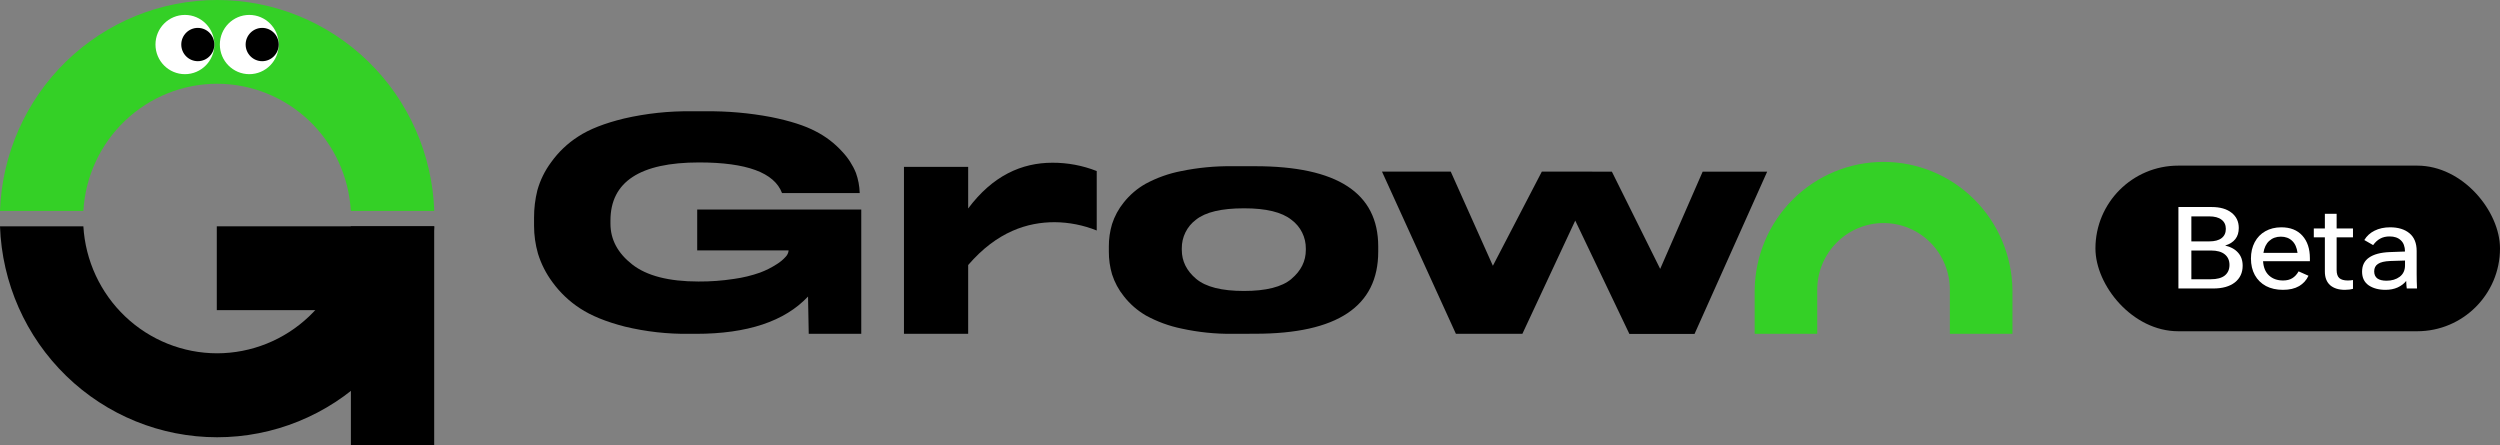 <svg width="337" height="60" viewBox="0 0 337 60" fill="none" xmlns="http://www.w3.org/2000/svg">
<rect x="0" y="0" width="337" height="60" fill="#808080" stroke="none"/>
<g clip-path="url(#clip0_40_3926)">
<path d="M92.924 45C89.998 45.039 87.077 44.712 84.231 44.026C81.7 43.377 79.681 42.554 78.174 41.557C76.741 40.624 75.49 39.435 74.482 38.05C73.613 36.886 72.949 35.581 72.519 34.191C72.169 32.968 71.991 31.703 71.99 30.43V29.337C71.987 28.096 72.137 26.861 72.435 25.657C72.817 24.291 73.447 23.008 74.293 21.872C75.278 20.492 76.517 19.315 77.942 18.404C79.433 17.424 81.496 16.613 84.129 15.974C87.126 15.284 90.194 14.957 93.268 15H95.08C98.053 14.966 101.023 15.227 103.945 15.78C106.516 16.299 108.521 16.942 109.96 17.709C111.303 18.393 112.511 19.317 113.525 20.436C114.319 21.271 114.949 22.249 115.383 23.318C115.689 24.175 115.859 25.075 115.888 25.985V26.024H105.417C104.38 23.273 100.652 21.897 94.235 21.897C86.271 21.897 82.289 24.507 82.289 29.728V30.155C82.289 32.286 83.267 34.117 85.223 35.648C87.179 37.179 90.155 37.946 94.151 37.948C95.761 37.959 97.369 37.841 98.96 37.595C100.154 37.429 101.329 37.143 102.466 36.742C103.241 36.451 103.984 36.079 104.681 35.63C105.154 35.344 105.581 34.987 105.947 34.572C106.135 34.366 106.257 34.108 106.297 33.831V33.753H93.983V28.247H116.098V45H109.017C109.017 45 108.968 41.895 108.923 39.973C105.77 43.324 100.733 45 93.811 45H92.924Z" fill="black"/>
<path d="M166.155 45C163.845 45.025 161.539 44.788 159.281 44.294C157.6 43.95 155.979 43.356 154.472 42.531C153.326 41.865 152.317 40.987 151.499 39.941C150.79 39.061 150.249 38.056 149.904 36.978C149.614 35.99 149.469 34.964 149.473 33.933V33.228C149.467 32.204 149.613 31.185 149.904 30.205C150.246 29.146 150.779 28.16 151.478 27.298C152.291 26.272 153.293 25.414 154.43 24.772C155.936 23.96 157.557 23.383 159.235 23.061C161.498 22.597 163.804 22.377 166.113 22.405H169.173C180.248 22.4 185.785 26.005 185.785 33.221V33.926C185.785 41.302 180.254 44.989 169.191 44.989L166.155 45ZM174.088 37.592C175.38 36.505 176.026 35.205 176.026 33.69V33.514C176.034 32.758 175.862 32.013 175.526 31.338C175.189 30.663 174.697 30.078 174.091 29.633C172.799 28.596 170.672 28.078 167.711 28.081H167.666C164.651 28.081 162.504 28.591 161.223 29.612C160.62 30.059 160.132 30.644 159.799 31.319C159.465 31.994 159.296 32.739 159.306 33.492V33.69C159.306 35.205 159.952 36.505 161.244 37.592C162.536 38.678 164.678 39.221 167.669 39.221C170.656 39.226 172.797 38.685 174.091 37.599L174.088 37.592Z" fill="black"/>
<path d="M217.281 23.139L223.794 36.248L229.518 23.139H238.215L228.425 45.011H219.64L212.342 29.735L205.216 45H196.256L186.29 23.128H195.558L201.24 35.828L207.841 23.128L217.281 23.139Z" fill="black"/>
<path d="M271.278 45H262.841V39.063C262.841 36.677 261.899 34.389 260.222 32.702C258.546 31.015 256.273 30.067 253.902 30.067C251.531 30.067 249.258 31.015 247.581 32.702C245.905 34.389 244.963 36.677 244.963 39.063V45H236.529V39.063C236.594 34.468 238.453 30.084 241.704 26.858C244.956 23.633 249.338 21.824 253.904 21.824C258.469 21.824 262.852 23.633 266.103 26.858C269.354 30.084 271.213 34.468 271.278 39.063V45Z" fill="#34D026"/>
<path d="M147.839 23.057V31.072C146.033 30.345 144.107 29.965 142.161 29.951C138.554 29.951 134.417 31.185 130.509 35.725V45H121.854V22.497H130.509V28.102C133.814 23.675 137.726 21.936 141.863 21.936C143.907 21.927 145.935 22.308 147.839 23.057Z" fill="black"/>
<path d="M58.528 60H47.3V41.807H29.223V30.508H58.528V60Z" fill="black"/>
<path d="M29.263 11.289C33.873 11.295 38.308 13.073 41.659 16.26C45.01 19.447 47.025 23.801 47.291 28.434H58.54C58.274 20.8 55.072 13.568 49.61 8.263C44.148 2.959 36.853 -0.004 29.263 3.62473e-06C21.675 0.002 14.385 2.967 8.926 8.27C3.468 13.574 0.268 20.803 0 28.434H11.238C11.504 23.802 13.518 19.447 16.868 16.26C20.219 13.073 24.653 11.295 29.263 11.289Z" fill="#34D026"/>
<path d="M29.263 47.625C24.657 47.619 20.227 45.845 16.878 42.664C13.528 39.483 11.511 35.135 11.238 30.508H1.52588e-05C0.268 38.139 3.468 45.368 8.926 50.671C14.385 55.975 21.676 58.94 29.263 58.942C36.853 58.945 44.148 55.983 49.61 50.678C55.072 45.374 58.274 38.142 58.54 30.508H47.291C47.018 35.135 45 39.483 41.65 42.664C38.299 45.845 33.869 47.619 29.263 47.625Z" fill="black"/>
<path d="M24.927 9.998C27.118 9.998 28.895 8.21 28.895 6.004C28.895 3.799 27.118 2.011 24.927 2.011C22.735 2.011 20.959 3.799 20.959 6.004C20.959 8.21 22.735 9.998 24.927 9.998Z" fill="white"/>
<path d="M26.665 8.248C27.896 8.248 28.894 7.243 28.894 6.004C28.894 4.765 27.896 3.76 26.665 3.76C25.434 3.76 24.436 4.765 24.436 6.004C24.436 7.243 25.434 8.248 26.665 8.248Z" fill="black"/>
<path d="M33.604 9.998C35.795 9.998 37.572 8.21 37.572 6.004C37.572 3.799 35.795 2.011 33.604 2.011C31.412 2.011 29.636 3.799 29.636 6.004C29.636 8.21 31.412 9.998 33.604 9.998Z" fill="white"/>
<path d="M35.342 8.248C36.573 8.248 37.571 7.243 37.571 6.004C37.571 4.765 36.573 3.76 35.342 3.76C34.11 3.76 33.112 4.765 33.112 6.004C33.112 7.243 34.11 8.248 35.342 8.248Z" fill="black"/>
</g>
<rect x="282.465" y="22.326" width="54.535" height="22.326" rx="11.163" fill="black"/>
<path d="M293.651 38.888V27.907H298.123C299.276 27.907 300.174 28.165 300.819 28.681C301.464 29.188 301.787 29.871 301.787 30.732C301.787 31.937 301.173 32.727 299.947 33.101C300.698 33.273 301.279 33.592 301.691 34.058C302.104 34.514 302.31 35.101 302.31 35.82C302.31 36.761 301.961 37.511 301.263 38.067C300.565 38.614 299.593 38.888 298.345 38.888H293.651ZM297.806 32.539C298.536 32.539 299.091 32.392 299.471 32.099C299.852 31.805 300.042 31.39 300.042 30.853C300.042 30.317 299.847 29.902 299.455 29.608C299.075 29.314 298.52 29.168 297.79 29.168H295.396V32.539H297.806ZM298.028 37.642C298.853 37.642 299.477 37.475 299.899 37.141C300.322 36.797 300.534 36.321 300.534 35.713C300.534 35.106 300.322 34.63 299.899 34.286C299.477 33.941 298.858 33.769 298.044 33.769H295.396V37.642H298.028Z" fill="white"/>
<path d="M311.373 35.212H305.062C305.115 36.053 305.384 36.696 305.87 37.141C306.357 37.587 306.986 37.809 307.758 37.809C308.254 37.809 308.667 37.708 308.994 37.505C309.333 37.303 309.618 36.994 309.851 36.579L311.183 37.171C310.908 37.769 310.485 38.234 309.914 38.569C309.343 38.903 308.619 39.07 307.742 39.07C306.864 39.07 306.098 38.898 305.442 38.553C304.797 38.199 304.301 37.708 303.952 37.08C303.603 36.442 303.428 35.698 303.428 34.848C303.428 34.017 303.597 33.283 303.936 32.645C304.274 32.008 304.75 31.517 305.363 31.172C305.987 30.818 306.706 30.641 307.52 30.641C308.735 30.641 309.682 31.015 310.358 31.765C311.035 32.514 311.373 33.531 311.373 34.817V35.212ZM307.456 31.901C306.832 31.901 306.309 32.094 305.886 32.478C305.474 32.853 305.215 33.39 305.109 34.088H309.708C309.613 33.369 309.37 32.828 308.979 32.463C308.587 32.089 308.08 31.901 307.456 31.901Z" fill="white"/>
<path d="M317.182 31.992H314.978V36.397C314.978 36.903 315.099 37.267 315.343 37.49C315.596 37.703 315.972 37.809 316.468 37.809C316.733 37.809 316.971 37.789 317.182 37.748V38.933C316.865 39.024 316.5 39.07 316.088 39.07C315.253 39.07 314.592 38.862 314.106 38.447C313.63 38.022 313.392 37.409 313.392 36.609V31.992H311.901V30.793H313.392V28.818H314.978V30.793H317.182V31.992Z" fill="white"/>
<path d="M324.434 38.888C324.402 38.736 324.375 38.397 324.354 37.87C324.069 38.234 323.683 38.528 323.197 38.751C322.721 38.964 322.177 39.07 321.563 39.07C320.654 39.07 319.898 38.867 319.296 38.462C318.704 38.047 318.408 37.435 318.408 36.625C318.408 35.794 318.719 35.161 319.343 34.726C319.978 34.281 320.903 34.033 322.118 33.982L324.196 33.906C324.185 33.228 323.995 32.721 323.625 32.387C323.265 32.043 322.763 31.871 322.118 31.871C321.621 31.871 321.193 31.972 320.834 32.175C320.485 32.367 320.173 32.656 319.898 33.04L318.709 32.357C319.037 31.81 319.497 31.39 320.089 31.096C320.691 30.793 321.389 30.641 322.182 30.641C323.281 30.641 324.153 30.909 324.798 31.446C325.443 31.982 325.766 32.777 325.766 33.83V36.974C325.766 37.551 325.782 38.189 325.813 38.888H324.434ZM321.706 37.84C322.414 37.84 323.006 37.662 323.482 37.308C323.958 36.944 324.196 36.432 324.196 35.774V35.121L322.214 35.182C321.442 35.212 320.887 35.344 320.548 35.577C320.21 35.799 320.041 36.133 320.041 36.579C320.041 37.004 320.184 37.323 320.469 37.536C320.755 37.738 321.167 37.84 321.706 37.84Z" fill="white"/>
<defs>
<clipPath id="clip0_40_3926">
<rect width="271.278" height="60" fill="white"/>
</clipPath>
</defs>
</svg>
